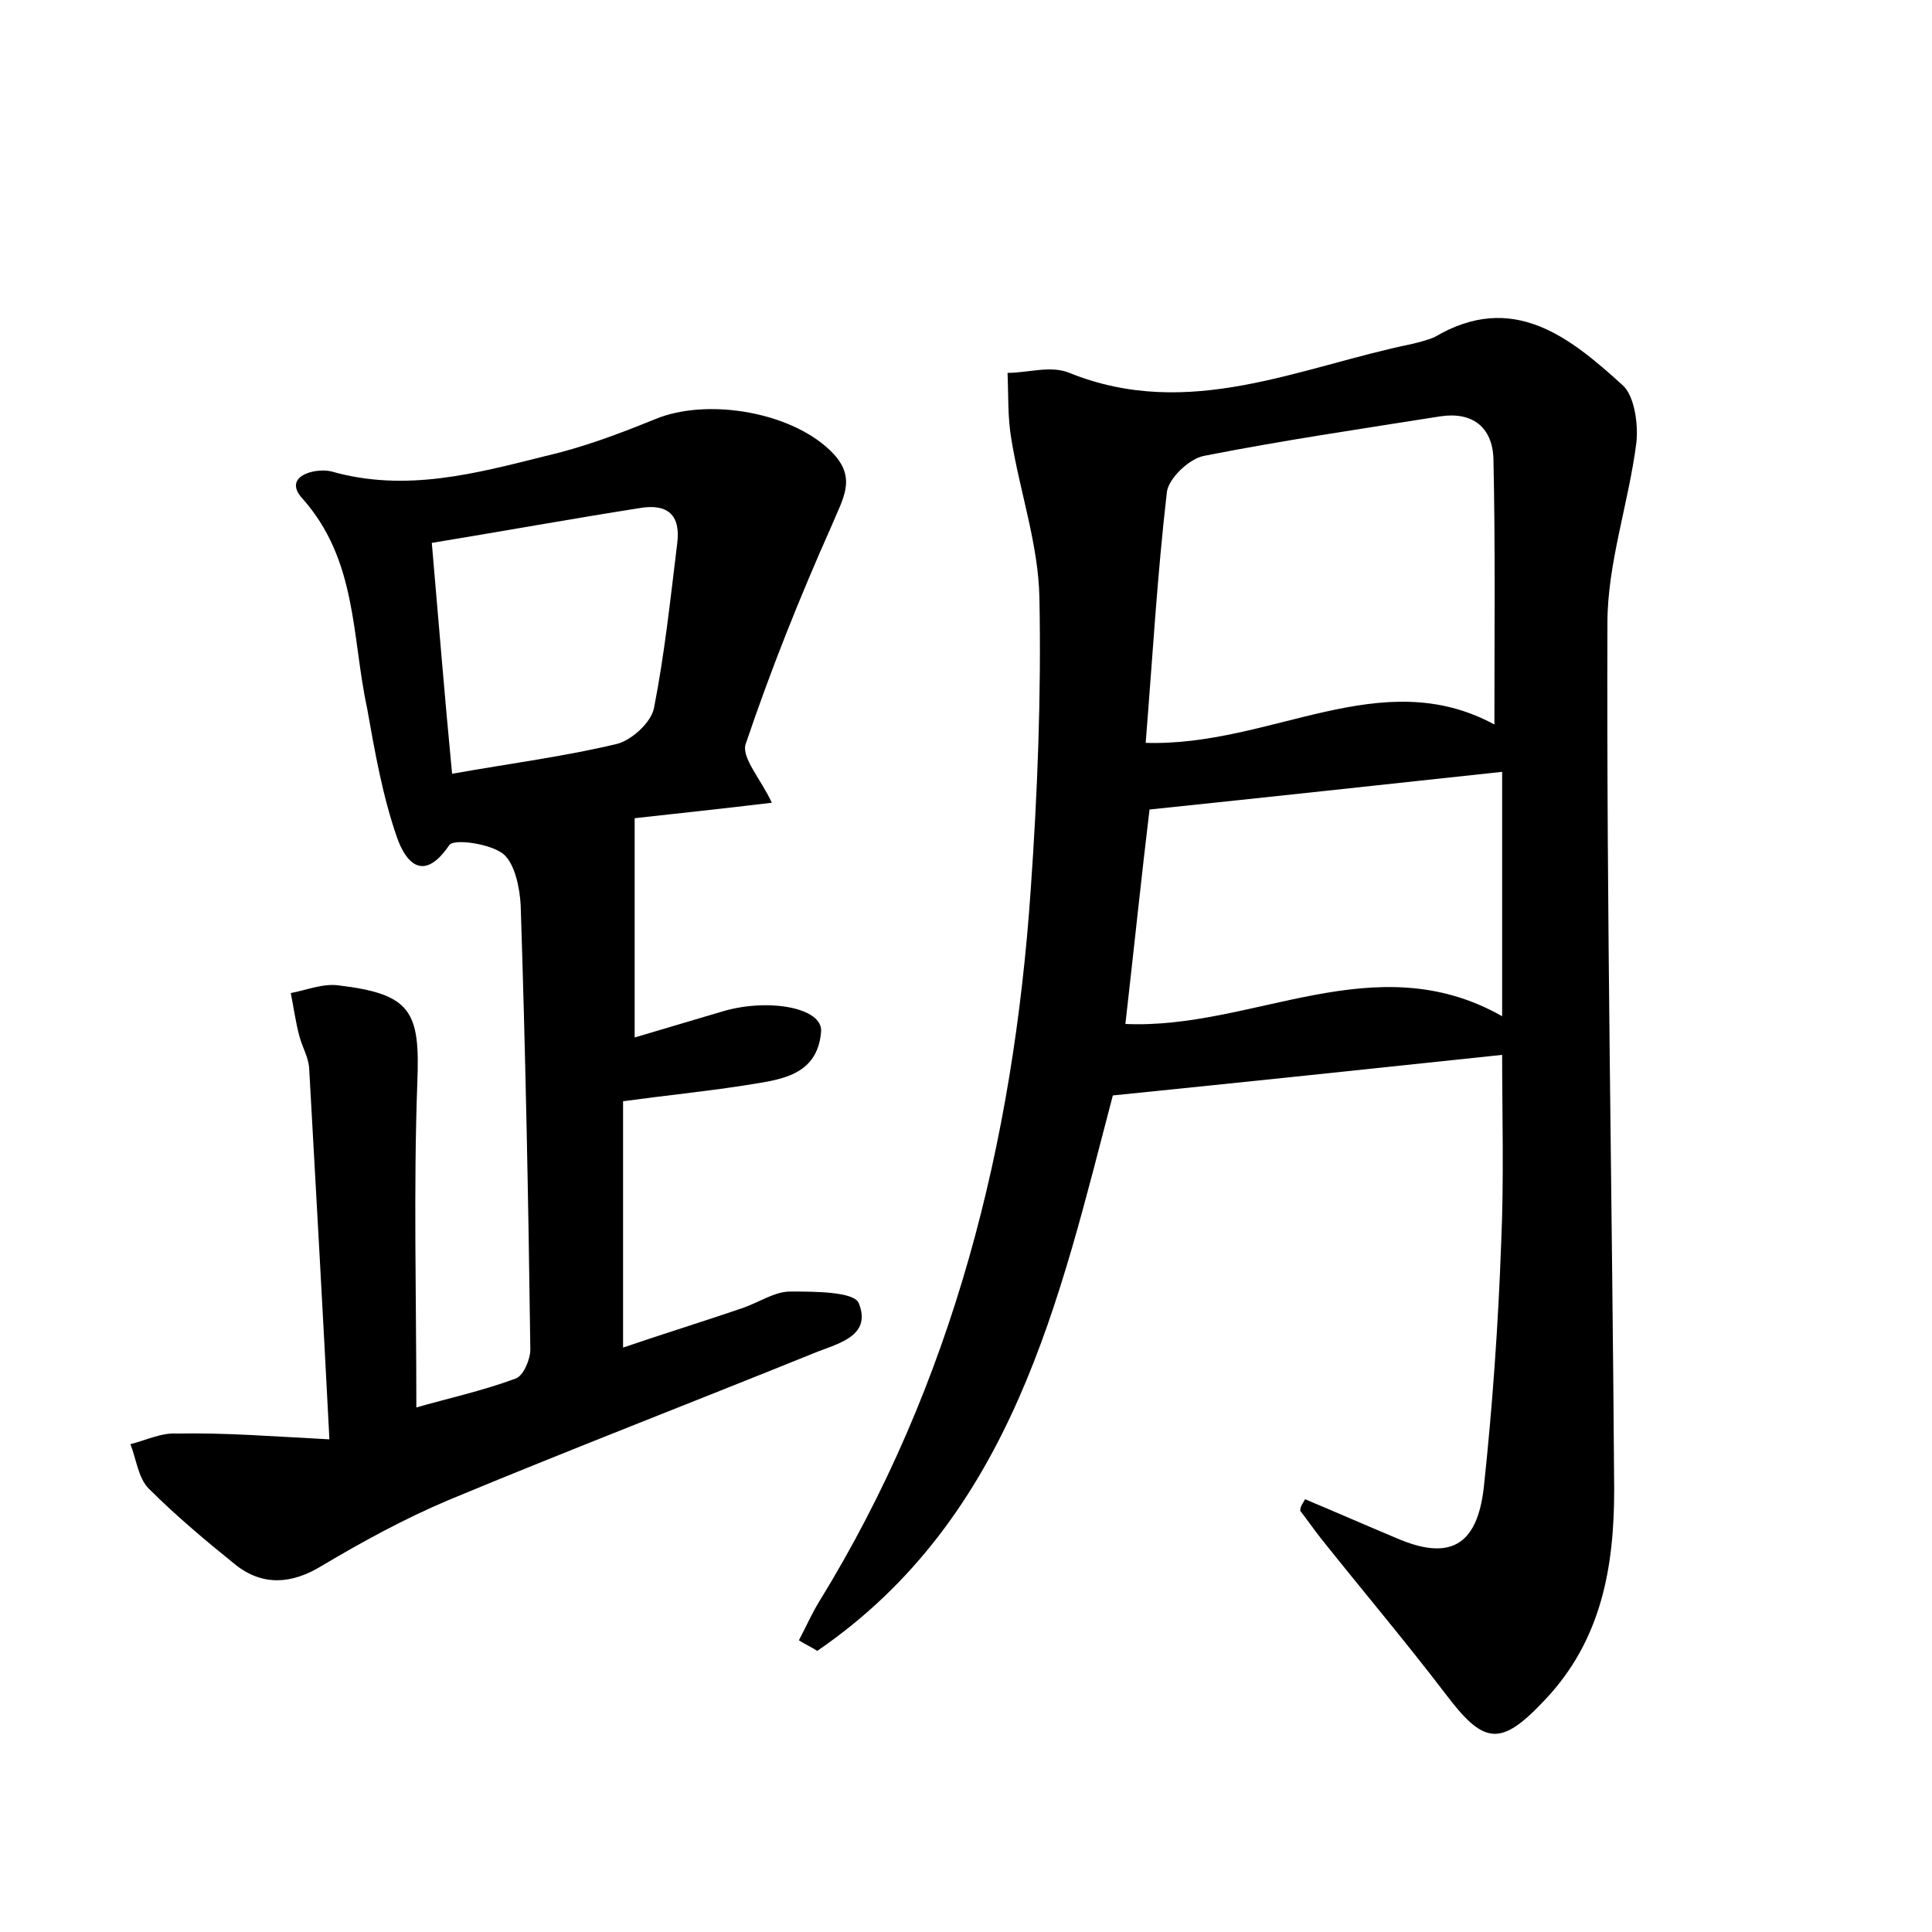 <?xml version="1.0" encoding="utf-8"?>
<!-- Generator: Adobe Illustrator 22.0.0, SVG Export Plug-In . SVG Version: 6.00 Build 0)  -->
<svg version="1.1" id="图层_1" xmlns="http://www.w3.org/2000/svg" xmlns:xlink="http://www.w3.org/1999/xlink" x="0px" y="0px"
	 viewBox="0 0 200 200" style="enable-background:new 0 0 200 200;" xml:space="preserve">
<style type="text/css">
	.st0{fill:#FFFFFF;}
</style>
<g>
	
	<path d="M135.1,155.2c3.1,1.3,6.3,2.7,9.4,4c5.5,2.4,8.4,0.9,9.1-5.2c0.9-8.4,1.5-16.9,1.8-25.3c0.3-6.7,0.1-13.4,0.1-19.5
		c-13.2,1.4-26.5,2.8-40.3,4.2c-5.5,20.9-10.3,43.6-30.6,57.5c-0.6-0.4-1.3-0.7-1.9-1.1c0.7-1.3,1.3-2.7,2.1-4
		c13.9-22.6,20.1-47.5,21.9-73.7c0.7-10,1.1-20.1,0.9-30.2c-0.1-5.5-2-10.9-2.9-16.4c-0.4-2.3-0.3-4.6-0.4-6.9c2.1,0,4.5-0.8,6.4,0
		c12.4,5,23.8-0.6,35.5-3c0.8-0.2,1.6-0.4,2.3-0.7c8.1-4.8,14,0,19.5,5c1.2,1.1,1.6,4,1.4,5.9c-0.8,6.3-3,12.5-3,18.7
		c-0.1,29.9,0.5,59.8,0.7,89.7c0,8-1.3,15.6-7.2,21.8c-4.6,4.9-6.3,4.6-10.3-0.7c-4.2-5.5-8.6-10.7-12.9-16.1
		c-0.7-0.9-1.4-1.9-2.1-2.8C134.6,155.9,134.9,155.6,135.1,155.2z M154.7,75c0-9.4,0.1-18.5-0.1-27.5c-0.1-3.3-2.2-4.9-5.5-4.4
		c-8.2,1.3-16.4,2.5-24.5,4.1c-1.5,0.3-3.6,2.3-3.8,3.7c-1,8.6-1.5,17.3-2.2,26C131.6,77.3,142.9,68.6,154.7,75z M155.5,79.9
		c-12.1,1.3-24,2.6-36.5,3.9c-0.8,6.6-1.6,14.3-2.5,22.2c13.2,0.6,25.8-8.3,39-0.8C155.5,96.1,155.5,87.8,155.5,79.9z"/>
	<path d="M34.1,149c-0.7-13.6-1.4-26-2.1-38.5c-0.1-1.1-0.7-2.1-1-3.2c-0.4-1.5-0.6-3-0.9-4.5c1.6-0.3,3.3-1,4.9-0.8
		c7.6,0.9,8.5,2.7,8.2,10.1c-0.4,11-0.1,22-0.1,33.6c3.1-0.9,6.8-1.7,10.3-3c0.8-0.3,1.5-2,1.5-3c-0.2-15.4-0.5-30.7-1-46
		c-0.1-1.8-0.6-4.3-1.8-5.3c-1.4-1.1-5.2-1.6-5.6-0.9c-2.8,4.1-4.6,1.5-5.4-0.8c-1.5-4.3-2.3-8.9-3.1-13.4
		C36.4,65.9,37,58,31.3,51.6c-2.1-2.3,1.3-3.2,3-2.8C42,51,49.3,49,56.5,47.2c3.9-0.9,7.6-2.3,11.3-3.8c5.5-2.3,14.5-0.7,18.5,3.6
		c2.4,2.6,0.9,4.7-0.2,7.4c-3.3,7.4-6.3,14.9-8.9,22.6c-0.5,1.4,1.6,3.7,2.7,6.1c-5,0.6-9.7,1.1-14.2,1.6c0,7.5,0,15,0,22.7
		c3-0.9,6.1-1.8,9.1-2.7c4.7-1.4,10.4-0.4,10.2,2.1c-0.4,4.8-4.6,5-8.2,5.6c-3.9,0.6-7.9,1-12.3,1.6c0,8.5,0,16.7,0,25.5
		c4.1-1.4,8.3-2.7,12.4-4.1c1.7-0.6,3.3-1.7,4.9-1.7c2.5,0,6.6,0,7.1,1.2c1.4,3.5-2.3,4.2-4.7,5.2c-12.6,5.1-25.3,10-37.8,15.2
		c-4.5,1.9-8.9,4.3-13.1,6.8c-3.1,1.9-6.1,2.1-8.9-0.1c-3.1-2.5-6.2-5.1-9-7.9c-1.1-1.1-1.3-3.1-1.9-4.6c1.6-0.4,3.2-1.2,4.8-1.1
		C23.3,148.3,28.3,148.7,34.1,149z M46.8,80.1C53,79,58.5,78.3,63.9,77c1.5-0.4,3.5-2.2,3.8-3.7c1.1-5.6,1.7-11.3,2.4-17
		c0.4-3-1-4.2-3.9-3.7C59.2,53.7,52,55,44.7,56.2C45.4,64.2,46,71.8,46.8,80.1z"/>
	
	
	
</g>
</svg>
